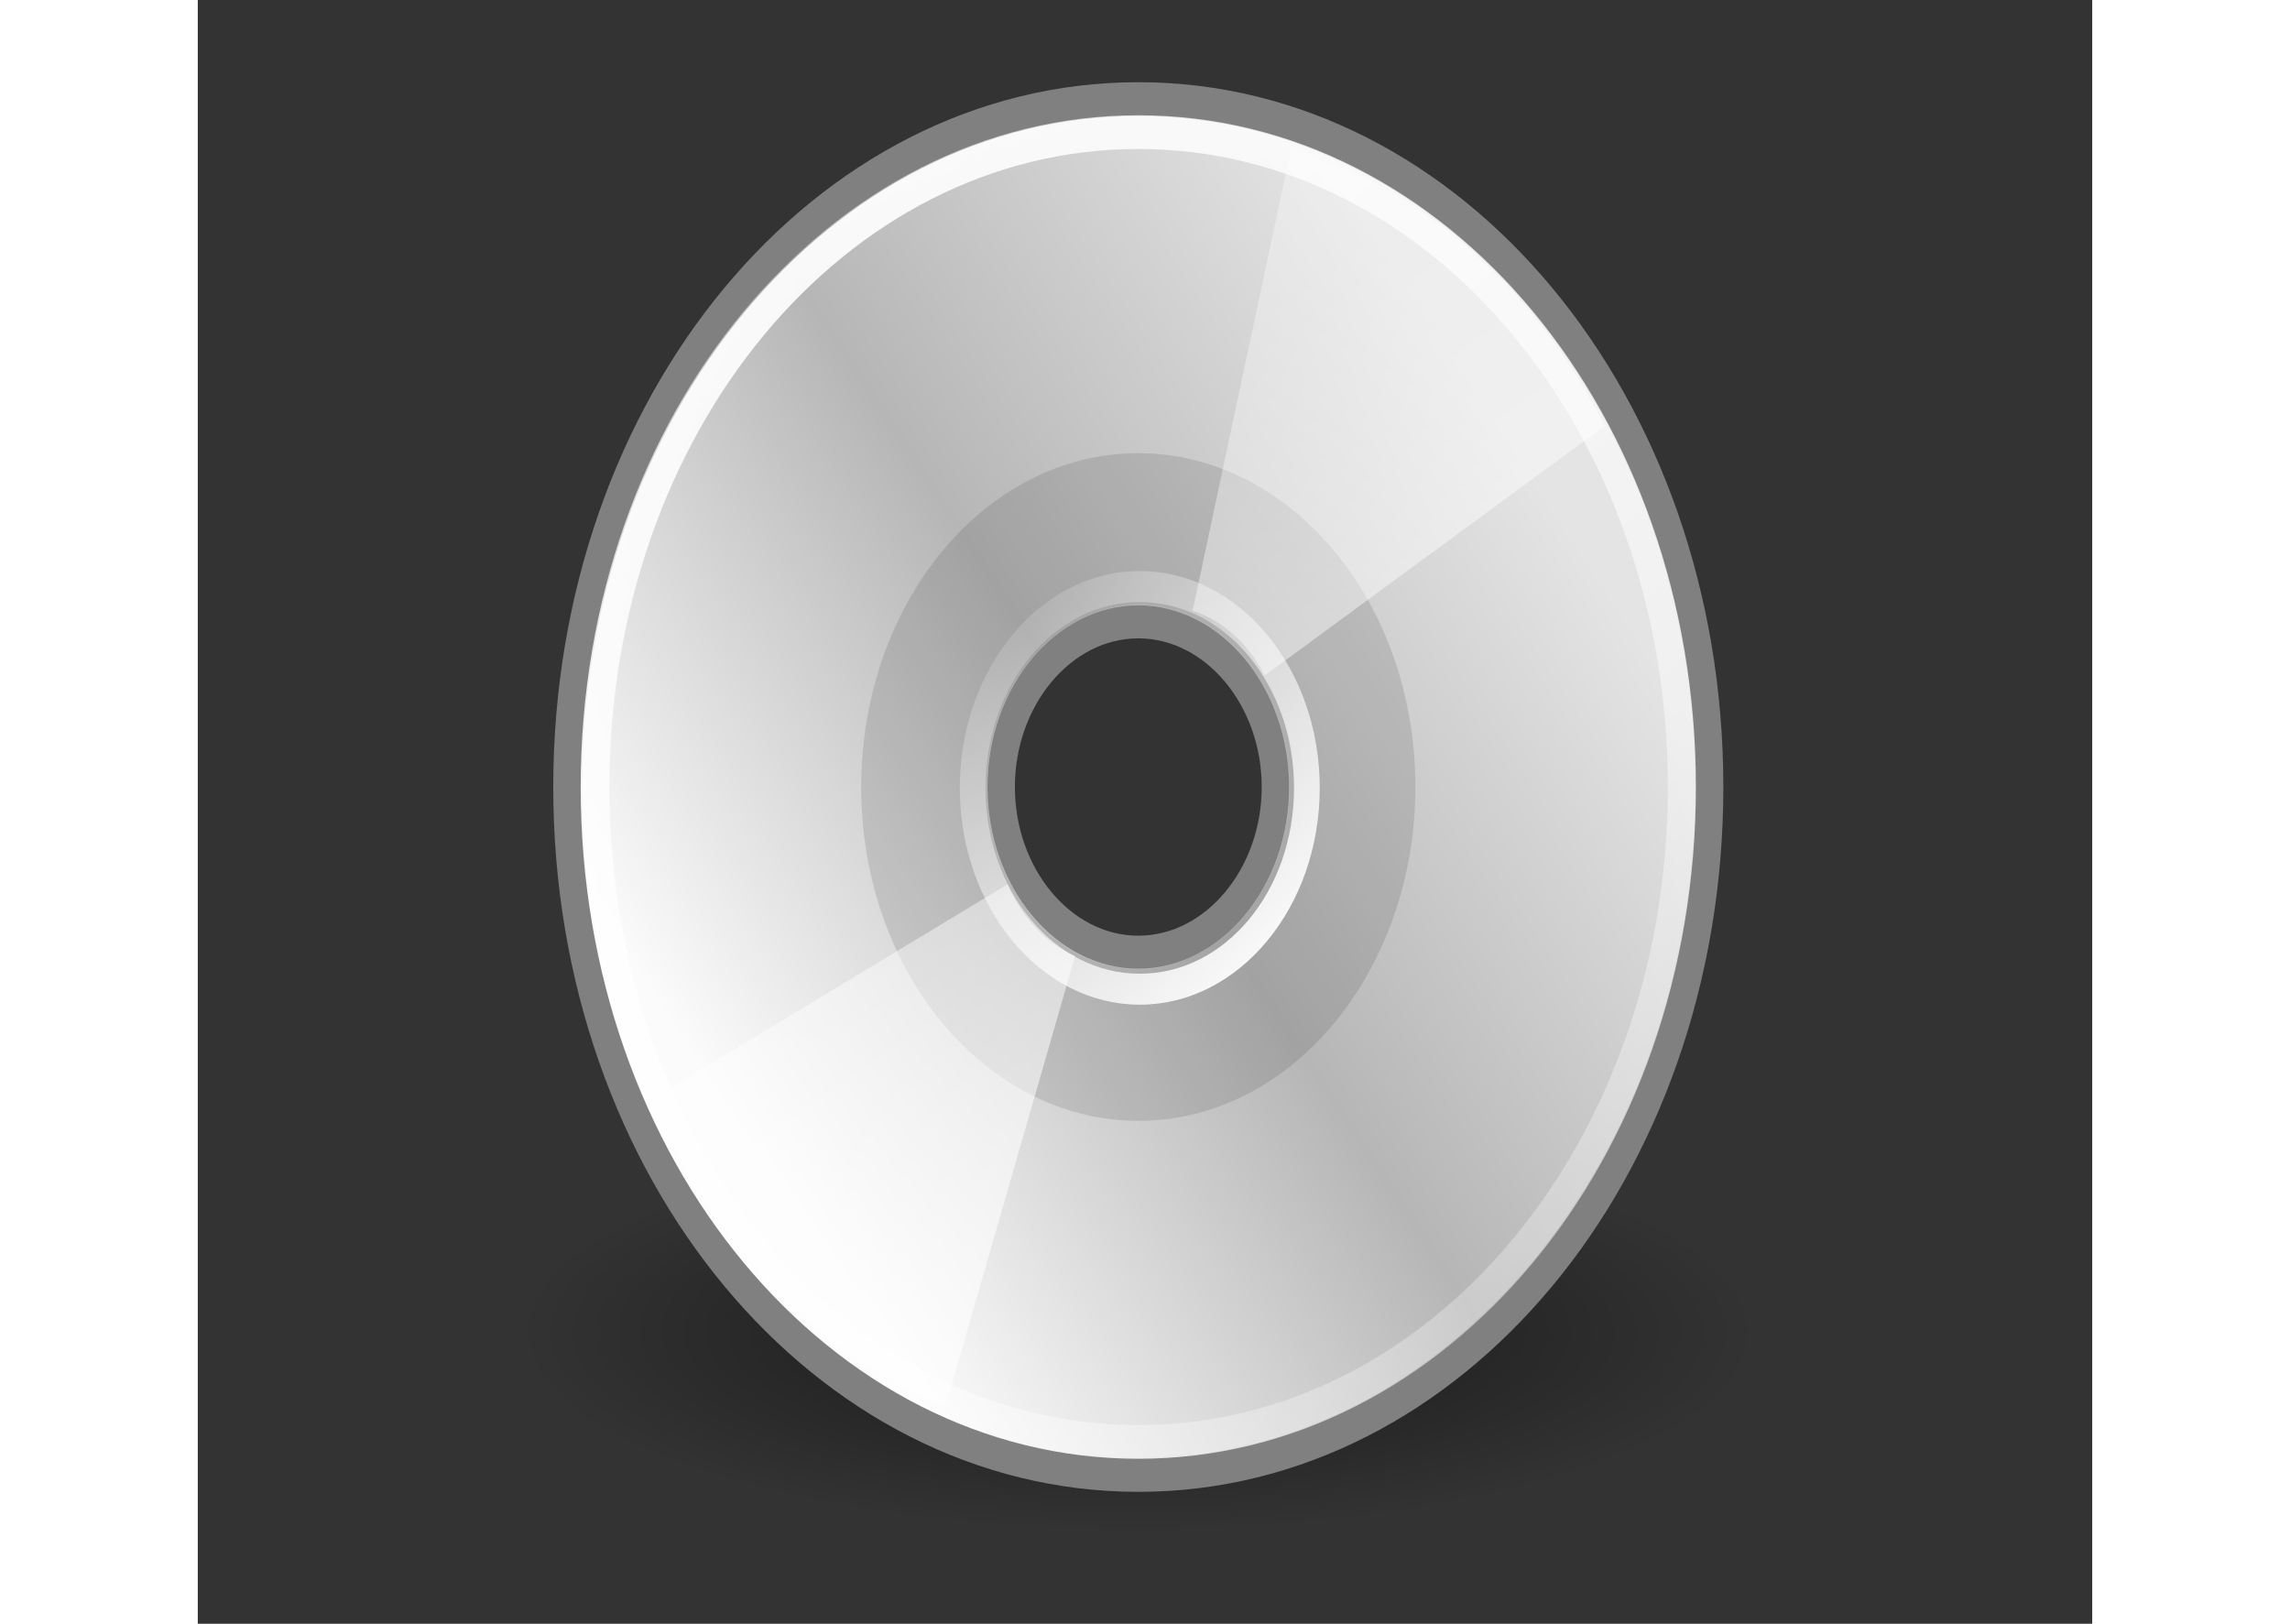 <?xml version="1.0" encoding="UTF-8"?>
<svg xmlns="http://www.w3.org/2000/svg" xmlns:xlink="http://www.w3.org/1999/xlink" contentScriptType="text/ecmascript" width="55" baseProfile="tiny" zoomAndPan="magnify" contentStyleType="text/css" viewBox="0 0 84 72" height="39" preserveAspectRatio="xMidYMid meet" version="1.0">
    <rect x="0" y="0" width="84" height="72" fill="#333333" stroke="none"/>
    <defs>
        <radialGradient gradientTransform="matrix(1,0,0,0.25,0,31.227)" id="radialGradient23425" gradientUnits="userSpaceOnUse" xlink:show="other" xlink:type="simple" r="22.627" cx="23.335" fx="23.335" cy="41.636" fy="41.636" xlink:actuate="onLoad">
            <stop stop-opacity="1" stop-color="#000000" offset="0"/>
            <stop stop-opacity="0" stop-color="#000000" offset="1"/>
        </radialGradient>
        <linearGradient x1="14.997" gradientTransform="matrix(1.19,0,0,1.19,-4.224,-2.5)" y1="11.188" x2="32.511" gradientUnits="userSpaceOnUse" y2="34.307" xlink:type="simple" xlink:actuate="onLoad" id="linearGradient23400" xlink:show="other">
            <stop stop-color="#ebebeb" offset="0"/>
            <stop stop-color="#ffffff" offset="0.5"/>
            <stop stop-color="#ebebeb" offset="1"/>
        </linearGradient>
        <linearGradient x1="12.274" gradientTransform="matrix(1.19,0,0,1.19,-4.224,-2.5)" y1="32.416" x2="35.391" gradientUnits="userSpaceOnUse" y2="14.203" xlink:type="simple" xlink:actuate="onLoad" id="linearGradient23397" xlink:show="other">
            <stop stop-color="#fbfbfb" offset="0"/>
            <stop stop-color="#b6b6b6" offset="0.5"/>
            <stop stop-color="#e4e4e4" offset="1"/>
        </linearGradient>
        <linearGradient x1="21.125" gradientTransform="matrix(1.25,0,0,1.25,-5.653,-2.604)" y1="14.625" x2="29" gradientUnits="userSpaceOnUse" y2="28" xlink:type="simple" xlink:actuate="onLoad" id="linearGradient23393" xlink:show="other">
            <stop stop-opacity="0.327" stop-color="#ffffff" offset="0"/>
            <stop stop-opacity="0.604" stop-color="#ffffff" offset="1"/>
        </linearGradient>
        <linearGradient x1="21.125" gradientTransform="matrix(1.25,0,0,1.25,-5.653,-2.604)" y1="14.625" x2="29" gradientUnits="userSpaceOnUse" y2="28" xlink:type="simple" xlink:actuate="onLoad" id="linearGradient23390" xlink:show="other">
            <stop stop-opacity="0.327" stop-color="#ffffff" offset="0"/>
            <stop stop-opacity="0.604" stop-color="#ffffff" offset="1"/>
        </linearGradient>
        <linearGradient x1="10.502" y1="3.61" x2="48.799" gradientUnits="userSpaceOnUse" y2="54.698" xlink:type="simple" xlink:actuate="onLoad" id="linearGradient23387" xlink:show="other">
            <stop stop-opacity="1" stop-color="#ffffff" offset="0"/>
            <stop stop-opacity="0" stop-color="#ffffff" offset="1"/>
        </linearGradient>
        <radialGradient gradientTransform="matrix(0.849,0.958,-0.782,0.693,-11.668,-20.526)" gradientUnits="userSpaceOnUse" xlink:show="other" xlink:type="simple" y1="32.416" x1="12.274" y2="14.203" x2="35.391" r="21.333" cx="37.751" fx="37.751" cy="27.569" fy="27.569" xlink:actuate="onLoad">
            <stop stop-opacity="1" stop-color="#fff307" offset="0"/>
            <stop stop-opacity="1" stop-color="#166eff" offset="0.5"/>
            <stop stop-opacity="0" stop-color="#ffffff" offset="1"/>
        </radialGradient>
        <radialGradient gradientTransform="matrix(0.77,-1.242,0.67,0.415,-21.779,41.366)" gradientUnits="userSpaceOnUse" xlink:show="other" xlink:type="simple" y1="32.416" x1="12.274" y2="14.203" x2="35.391" r="21.333" cx="26.138" fx="26.138" cy="38.807" fy="38.807" xlink:actuate="onLoad">
            <stop stop-opacity="0.822" stop-color="#b307ff" offset="0"/>
            <stop stop-opacity="0.644" stop-color="#f0ff8b" offset="1"/>
            <stop stop-opacity="0" stop-color="#ffffff" offset="1"/>
        </radialGradient>
        <radialGradient gradientTransform="matrix(0.158,-0.159,0.433,0.431,-2.724,15.001)" gradientUnits="userSpaceOnUse" xlink:show="other" xlink:type="simple" y1="32.416" x1="12.274" y2="14.203" x2="35.391" r="21.333" cx="53.557" fx="53.557" cy="48.238" fy="48.238" xlink:actuate="onLoad">
            <stop stop-opacity="1" stop-color="#ffffff" offset="0"/>
            <stop stop-opacity="0" stop-color="#b8c04c" offset="1"/>
        </radialGradient>
        <radialGradient gradientTransform="matrix(5.184267e-3,-0.123,0.545,2.297824e-2,0.957,26.308)" gradientUnits="userSpaceOnUse" xlink:show="other" xlink:type="simple" y1="32.416" x1="12.274" y2="14.203" x2="35.391" r="21.333" cx="16.885" fx="16.885" cy="33.378" fy="33.378" xlink:actuate="onLoad">
            <stop stop-opacity="1" stop-color="#ffffc8" offset="0"/>
            <stop stop-opacity="0" stop-color="#9a91ef" offset="1"/>
        </radialGradient>
        <radialGradient gradientTransform="matrix(0.106,-1.91424e-2,0.105,0.58,17.137,7.115)" gradientUnits="userSpaceOnUse" xlink:show="other" xlink:type="simple" y1="32.416" x1="12.274" y2="14.203" x2="35.391" r="21.333" cx="35.511" fx="35.511" cy="21.618" fy="21.618" xlink:actuate="onLoad">
            <stop stop-opacity="1" stop-color="#ffffc8" offset="0"/>
            <stop stop-opacity="0" stop-color="#9a91ef" offset="1"/>
        </radialGradient>
        <radialGradient gradientTransform="matrix(-5.04822e-2,1.387847e-2,-0.128,-0.467,35.413,39.442)" gradientUnits="userSpaceOnUse" xlink:show="other" xlink:type="simple" y1="32.416" x1="12.274" y2="14.203" x2="35.391" r="21.333" cx="133.841" fx="133.841" cy="23.914" fy="23.914" xlink:actuate="onLoad">
            <stop stop-opacity="1" stop-color="#ffffc8" offset="0"/>
            <stop stop-opacity="0" stop-color="#9a91ef" offset="1"/>
        </radialGradient>
        <radialGradient gradientTransform="matrix(-5.04822e-2,1.387847e-2,-0.128,-0.467,35.413,39.442)" gradientUnits="userSpaceOnUse" xlink:show="other" xlink:type="simple" y1="32.416" x1="12.274" y2="14.203" x2="35.391" r="21.333" cx="133.841" fx="133.841" cy="23.914" fy="23.914" xlink:actuate="onLoad">
            <stop stop-opacity="1" stop-color="#ffffc8" offset="0"/>
            <stop stop-opacity="0" stop-color="#9a91ef" offset="1"/>
        </radialGradient>
        <radialGradient gradientTransform="matrix(0.106,-1.91424e-2,0.105,0.58,17.137,7.115)" gradientUnits="userSpaceOnUse" xlink:show="other" xlink:type="simple" y1="32.416" x1="12.274" y2="14.203" x2="35.391" r="21.333" cx="35.511" fx="35.511" cy="21.618" fy="21.618" xlink:actuate="onLoad">
            <stop stop-opacity="1" stop-color="#ffffc8" offset="0"/>
            <stop stop-opacity="0" stop-color="#9a91ef" offset="1"/>
        </radialGradient>
        <radialGradient gradientTransform="matrix(5.184267e-3,-0.123,0.545,2.297824e-2,0.957,26.308)" gradientUnits="userSpaceOnUse" xlink:show="other" xlink:type="simple" y1="32.416" x1="12.274" y2="14.203" x2="35.391" r="21.333" cx="16.885" fx="16.885" cy="33.378" fy="33.378" xlink:actuate="onLoad">
            <stop stop-opacity="1" stop-color="#ffffc8" offset="0"/>
            <stop stop-opacity="0" stop-color="#9a91ef" offset="1"/>
        </radialGradient>
        <radialGradient gradientTransform="matrix(0.158,-0.159,0.433,0.431,-2.724,15.001)" gradientUnits="userSpaceOnUse" xlink:show="other" xlink:type="simple" y1="32.416" x1="12.274" y2="14.203" x2="35.391" r="21.333" cx="53.557" fx="53.557" cy="48.238" fy="48.238" xlink:actuate="onLoad">
            <stop stop-opacity="1" stop-color="#ffffff" offset="0"/>
            <stop stop-opacity="0" stop-color="#b8c04c" offset="1"/>
        </radialGradient>
        <radialGradient gradientTransform="matrix(0.77,-1.242,0.67,0.415,-21.779,41.366)" gradientUnits="userSpaceOnUse" xlink:show="other" xlink:type="simple" y1="32.416" x1="12.274" y2="14.203" x2="35.391" r="21.333" cx="26.138" fx="26.138" cy="38.807" fy="38.807" xlink:actuate="onLoad">
            <stop stop-opacity="0.822" stop-color="#b307ff" offset="0"/>
            <stop stop-opacity="0.644" stop-color="#f0ff8b" offset="1"/>
            <stop stop-opacity="0" stop-color="#ffffff" offset="1"/>
        </radialGradient>
        <radialGradient gradientTransform="matrix(0.849,0.958,-0.782,0.693,18.691,-20.526)" gradientUnits="userSpaceOnUse" xlink:show="other" xlink:type="simple" y1="32.416" x1="12.274" y2="14.203" x2="35.391" r="21.333" cx="37.751" fx="37.751" cy="27.569" fy="27.569" xlink:actuate="onLoad">
            <stop stop-opacity="1" stop-color="#fff307" offset="0"/>
            <stop stop-opacity="1" stop-color="#166eff" offset="0.5"/>
            <stop stop-opacity="0" stop-color="#ffffff" offset="1"/>
        </radialGradient>
        <linearGradient x1="28.703" y1="31.495" x2="17.743" gradientUnits="userSpaceOnUse" y2="18.367" xlink:type="simple" xlink:actuate="onLoad" id="linearGradient23353" xlink:show="other">
            <stop stop-opacity="1" stop-color="#ffffff" offset="0"/>
            <stop stop-opacity="0" stop-color="#ffffff" offset="1"/>
        </linearGradient>
        <linearGradient x1="10.502" y1="3.61" x2="48.799" gradientUnits="userSpaceOnUse" y2="54.698" xlink:type="simple" xlink:actuate="onLoad" xlink:show="other">
            <stop stop-opacity="1" stop-color="#ffffff" offset="0"/>
            <stop stop-opacity="0" stop-color="#ffffff" offset="1"/>
        </linearGradient>
        <linearGradient x1="21.125" gradientTransform="matrix(1.25,0,0,1.25,-5.653,-2.604)" y1="14.625" x2="29" gradientUnits="userSpaceOnUse" y2="28" xlink:type="simple" xlink:actuate="onLoad" xlink:show="other">
            <stop stop-opacity="0.327" stop-color="#ffffff" offset="0"/>
            <stop stop-opacity="0.604" stop-color="#ffffff" offset="1"/>
        </linearGradient>
        <linearGradient x1="21.125" gradientTransform="matrix(1.25,0,0,1.25,-5.653,-2.604)" y1="14.625" x2="29" gradientUnits="userSpaceOnUse" y2="28" xlink:type="simple" xlink:actuate="onLoad" xlink:show="other">
            <stop stop-opacity="0.327" stop-color="#ffffff" offset="0"/>
            <stop stop-opacity="0.604" stop-color="#ffffff" offset="1"/>
        </linearGradient>
        <linearGradient x1="12.274" gradientTransform="matrix(1.19,0,0,1.19,-4.224,-2.5)" y1="32.416" x2="35.391" gradientUnits="userSpaceOnUse" y2="14.203" xlink:type="simple" xlink:actuate="onLoad" xlink:show="other">
            <stop stop-color="#fbfbfb" offset="0"/>
            <stop stop-color="#b6b6b6" offset="0.5"/>
            <stop stop-color="#e4e4e4" offset="1"/>
        </linearGradient>
        <linearGradient x1="14.997" gradientTransform="matrix(1.19,0,0,1.19,-4.224,-2.5)" y1="11.188" x2="32.511" gradientUnits="userSpaceOnUse" y2="34.307" xlink:type="simple" xlink:actuate="onLoad" xlink:show="other">
            <stop stop-color="#ebebeb" offset="0"/>
            <stop stop-color="#ffffff" offset="0.5"/>
            <stop stop-color="#ebebeb" offset="1"/>
        </linearGradient>
        <radialGradient gradientTransform="matrix(0.77,-1.242,0.67,0.415,-21.779,41.366)" gradientUnits="userSpaceOnUse" xlink:show="other" xlink:type="simple" y1="32.416" x1="12.274" y2="14.203" x2="35.391" r="21.333" cx="26.138" fx="26.138" cy="38.807" fy="38.807" xlink:actuate="onLoad">
            <stop stop-opacity="0.822" stop-color="#b307ff" offset="0"/>
            <stop stop-opacity="0.644" stop-color="#f0ff8b" offset="1"/>
            <stop stop-opacity="0" stop-color="#ffffff" offset="1"/>
        </radialGradient>
        <radialGradient gradientTransform="matrix(-5.04822e-2,1.387847e-2,-0.128,-0.467,35.413,39.442)" gradientUnits="userSpaceOnUse" xlink:show="other" xlink:type="simple" y1="32.416" x1="12.274" y2="14.203" x2="35.391" r="21.333" cx="133.841" fx="133.841" cy="23.914" fy="23.914" xlink:actuate="onLoad">
            <stop stop-opacity="1" stop-color="#ffffc8" offset="0"/>
            <stop stop-opacity="0" stop-color="#9a91ef" offset="1"/>
        </radialGradient>
        <radialGradient gradientTransform="matrix(0.106,-1.91424e-2,0.105,0.58,17.137,7.115)" gradientUnits="userSpaceOnUse" xlink:show="other" xlink:type="simple" y1="32.416" x1="12.274" y2="14.203" x2="35.391" r="21.333" cx="35.511" fx="35.511" cy="21.618" fy="21.618" xlink:actuate="onLoad">
            <stop stop-opacity="1" stop-color="#ffffc8" offset="0"/>
            <stop stop-opacity="0" stop-color="#9a91ef" offset="1"/>
        </radialGradient>
        <radialGradient gradientTransform="matrix(5.184267e-3,-0.123,0.545,2.297824e-2,0.957,26.308)" gradientUnits="userSpaceOnUse" xlink:show="other" xlink:type="simple" y1="32.416" x1="12.274" y2="14.203" x2="35.391" r="21.333" cx="16.885" fx="16.885" cy="33.378" fy="33.378" xlink:actuate="onLoad">
            <stop stop-opacity="1" stop-color="#ffffc8" offset="0"/>
            <stop stop-opacity="0" stop-color="#9a91ef" offset="1"/>
        </radialGradient>
        <radialGradient gradientTransform="matrix(0.158,-0.159,0.433,0.431,-2.724,15.001)" gradientUnits="userSpaceOnUse" xlink:show="other" xlink:type="simple" y1="32.416" x1="12.274" y2="14.203" x2="35.391" r="21.333" cx="53.557" fx="53.557" cy="48.238" fy="48.238" xlink:actuate="onLoad">
            <stop stop-opacity="1" stop-color="#ffffff" offset="0"/>
            <stop stop-opacity="0" stop-color="#b8c04c" offset="1"/>
        </radialGradient>
        <radialGradient gradientTransform="matrix(0.849,0.958,-0.782,0.693,18.691,-20.526)" gradientUnits="userSpaceOnUse" xlink:show="other" xlink:type="simple" y1="32.416" x1="12.274" y2="14.203" x2="35.391" r="21.333" cx="37.751" fx="37.751" cy="27.569" fy="27.569" xlink:actuate="onLoad">
            <stop stop-opacity="1" stop-color="#fff307" offset="0"/>
            <stop stop-opacity="1" stop-color="#166eff" offset="0.5"/>
            <stop stop-opacity="0" stop-color="#ffffff" offset="1"/>
        </radialGradient>
        <linearGradient x1="10.502" y1="3.61" x2="48.799" gradientUnits="userSpaceOnUse" y2="54.698" xlink:type="simple" xlink:actuate="onLoad" xlink:show="other">
            <stop stop-opacity="1" stop-color="#ffffff" offset="0"/>
            <stop stop-opacity="0" stop-color="#ffffff" offset="1"/>
        </linearGradient>
        <linearGradient x1="28.703" y1="31.495" x2="17.743" gradientUnits="userSpaceOnUse" y2="18.367" xlink:type="simple" xlink:actuate="onLoad" xlink:show="other">
            <stop stop-opacity="1" stop-color="#ffffff" offset="0"/>
            <stop stop-opacity="0" stop-color="#ffffff" offset="1"/>
        </linearGradient>
        <linearGradient x1="12.274" gradientTransform="matrix(1.19,0,0,1.19,-4.224,-2.5)" y1="32.416" x2="35.391" gradientUnits="userSpaceOnUse" y2="14.203" xlink:type="simple" xlink:actuate="onLoad" xlink:show="other">
            <stop stop-color="#fbfbfb" offset="0"/>
            <stop stop-color="#b6b6b6" offset="0.5"/>
            <stop stop-color="#e4e4e4" offset="1"/>
        </linearGradient>
        <linearGradient x1="21.125" gradientTransform="matrix(1.25,0,0,1.25,-5.653,-2.604)" y1="14.625" x2="29" gradientUnits="userSpaceOnUse" y2="28" xlink:type="simple" xlink:actuate="onLoad" xlink:show="other">
            <stop stop-opacity="0.327" stop-color="#ffffff" offset="0"/>
            <stop stop-opacity="0.604" stop-color="#ffffff" offset="1"/>
        </linearGradient>
        <linearGradient x1="21.125" gradientTransform="matrix(1.25,0,0,1.25,-5.653,-2.604)" y1="14.625" x2="29" gradientUnits="userSpaceOnUse" y2="28" xlink:type="simple" xlink:actuate="onLoad" xlink:show="other">
            <stop stop-opacity="0.327" stop-color="#ffffff" offset="0"/>
            <stop stop-opacity="0.604" stop-color="#ffffff" offset="1"/>
        </linearGradient>
        <linearGradient x1="14.997" gradientTransform="matrix(1.19,0,0,1.19,-4.224,-2.5)" y1="11.188" x2="32.511" gradientUnits="userSpaceOnUse" y2="34.307" xlink:type="simple" xlink:actuate="onLoad" xlink:show="other">
            <stop stop-color="#ebebeb" offset="0"/>
            <stop stop-color="#ffffff" offset="0.5"/>
            <stop stop-color="#ebebeb" offset="1"/>
        </linearGradient>
        <linearGradient x1="14.997" y1="11.188" x2="32.511" gradientUnits="userSpaceOnUse" y2="34.307" xlink:type="simple" xlink:actuate="onLoad" xlink:show="other">
            <stop stop-color="#ebebeb" offset="0"/>
            <stop stop-color="#ffffff" offset="0.5"/>
            <stop stop-color="#ebebeb" offset="1"/>
        </linearGradient>
        <linearGradient x1="12.274" y1="32.416" x2="35.391" gradientUnits="userSpaceOnUse" y2="14.203" xlink:type="simple" xlink:actuate="onLoad" xlink:show="other">
            <stop stop-color="#fbfbfb" offset="0"/>
            <stop stop-color="#b6b6b6" offset="0.5"/>
            <stop stop-color="#e4e4e4" offset="1"/>
        </linearGradient>
        <linearGradient xlink:type="simple" xlink:actuate="onLoad" xlink:show="other">
            <stop stop-opacity="0.327" stop-color="#ffffff" offset="0"/>
            <stop stop-opacity="0.604" stop-color="#ffffff" offset="1"/>
        </linearGradient>
        <linearGradient xlink:type="simple" xlink:actuate="onLoad" xlink:show="other">
            <stop stop-opacity="1" stop-color="#ffffff" offset="0"/>
            <stop stop-opacity="0" stop-color="#ffffff" offset="1"/>
        </linearGradient>
        <linearGradient xlink:type="simple" xlink:actuate="onLoad" xlink:show="other">
            <stop stop-opacity="1" stop-color="#ffffff" offset="0"/>
            <stop stop-opacity="0" stop-color="#ffffff" offset="1"/>
        </linearGradient>
        <linearGradient x1="12.274" y1="32.416" x2="35.391" gradientUnits="userSpaceOnUse" y2="14.203" xlink:type="simple" xlink:actuate="onLoad" xlink:show="other">
            <stop stop-opacity="1" stop-color="#fff307" offset="0"/>
            <stop stop-opacity="1" stop-color="#166eff" offset="0.5"/>
            <stop stop-opacity="0" stop-color="#ffffff" offset="1"/>
        </linearGradient>
        <linearGradient x1="12.274" y1="32.416" x2="35.391" gradientUnits="userSpaceOnUse" y2="14.203" xlink:type="simple" xlink:actuate="onLoad" xlink:show="other">
            <stop stop-opacity="0.822" stop-color="#b307ff" offset="0"/>
            <stop stop-opacity="0.644" stop-color="#f0ff8b" offset="1"/>
            <stop stop-opacity="0" stop-color="#ffffff" offset="1"/>
        </linearGradient>
        <linearGradient x1="12.274" y1="32.416" x2="35.391" gradientUnits="userSpaceOnUse" y2="14.203" xlink:type="simple" xlink:actuate="onLoad" xlink:show="other">
            <stop stop-opacity="1" stop-color="#ffffff" offset="0"/>
            <stop stop-opacity="0" stop-color="#b8c04c" offset="1"/>
        </linearGradient>
        <linearGradient x1="12.274" y1="32.416" x2="35.391" gradientUnits="userSpaceOnUse" y2="14.203" xlink:type="simple" xlink:actuate="onLoad" xlink:show="other">
            <stop stop-opacity="1" stop-color="#ffffc8" offset="0"/>
            <stop stop-opacity="0" stop-color="#9a91ef" offset="1"/>
        </linearGradient>
        <linearGradient xlink:type="simple" xlink:actuate="onLoad" xlink:show="other">
            <stop stop-opacity="1" stop-color="#000000" offset="0"/>
            <stop stop-opacity="0" stop-color="#000000" offset="1"/>
        </linearGradient>
        <linearGradient x1="10.502" y1="3.61" x2="48.799" gradientUnits="userSpaceOnUse" y2="54.698" xlink:type="simple" xlink:actuate="onLoad" id="linearGradient3448" xlink:show="other">
            <stop stop-opacity="1" stop-color="#ffffff" offset="0"/>
            <stop stop-opacity="0" stop-color="#ffffff" offset="1"/>
        </linearGradient>
        <linearGradient gradientTransform="translate(8.838835e-2,8.838865e-2)" id="linearGradient3455" gradientUnits="userSpaceOnUse" xlink:show="other" xlink:type="simple" x1="28.703" y1="31.495" y2="18.367" x2="17.743" xlink:actuate="onLoad">
            <stop stop-opacity="1" stop-color="#ffffff" offset="0"/>
            <stop stop-opacity="0" stop-color="#ffffff" offset="1"/>
        </linearGradient>
    </defs>
    <g transform="matrix(1.216,0,0,1.465,12.097,-1.727)">
        <path fill-opacity="0.55" display="inline" stroke="none" d="M 45.962 41.636 C 45.962 44.76 35.831 47.293 23.335 47.293 C 10.838 47.293 0.707 44.76 0.707 41.636 C 0.707 38.512 10.838 35.979 23.335 35.979 C 35.831 35.979 45.962 38.512 45.962 41.636 z " visibility="visible" stroke-linecap="butt" transform="matrix(1,0,0,1.066,1,-2.885)" stroke-miterlimit="4" stroke-opacity="1" fill="url(#radialGradient23425)" stroke-dasharray="none" stroke-width="2" color="#000000" stroke-linejoin="miter" stroke-dashoffset="0" fill-rule="evenodd"/>
        <path fill="url(#linearGradient23400)" d="M 24.347 4.167 C 12.799 4.167 3.514 13.452 3.514 25.0 C 3.514 36.548 12.799 45.833 24.347 45.833 C 35.895 45.833 45.18 36.548 45.18 25.0 C 45.18 13.452 35.895 4.167 24.347 4.167 L 24.347 4.167 z M 24.347 30.0 C 21.609 30.0 19.347 27.738 19.347 25.0 C 19.347 22.262 21.609 20.0 24.347 20.0 C 27.085 20.0 29.347 22.262 29.347 25.0 C 29.347 27.738 27.085 30.0 24.347 30.0 z " stroke-miterlimit="4" fill-rule="nonzero" stroke="none"/>
        <path fill="url(#linearGradient23397)" fill-rule="nonzero" d="M 24.347 4.167 C 12.799 4.167 3.514 13.452 3.514 25.0 C 3.514 36.548 12.799 45.833 24.347 45.833 C 35.895 45.833 45.18 36.548 45.18 25.0 C 45.18 13.452 35.895 4.167 24.347 4.167 L 24.347 4.167 z M 24.347 30.0 C 21.609 30.0 19.347 27.738 19.347 25.0 C 19.347 22.262 21.609 20.0 24.347 20.0 C 27.085 20.0 29.347 22.262 29.347 25.0 C 29.347 27.738 27.085 30.0 24.347 30.0 z " stroke="#808080" stroke-opacity="1" stroke-miterlimit="4"/>
        <path fill-opacity="0.11" fill-rule="nonzero" d="M 24.347 14.896 C 18.704 14.896 14.243 19.489 14.243 25.0 C 14.243 30.643 18.836 35.104 24.347 35.104 C 29.99 35.104 34.451 30.511 34.451 25.0 C 34.451 19.357 29.858 14.896 24.347 14.896 L 24.347 14.896 z M 24.347 30.511 C 21.329 30.511 18.836 28.018 18.836 25.0 C 18.836 21.982 21.329 19.489 24.347 19.489 C 27.365 19.489 29.858 21.982 29.858 25.0 C 29.858 28.018 27.365 30.511 24.347 30.511 z " stroke="none" stroke-opacity="0.11" stroke-miterlimit="4"/>
        <path fill-opacity="1" fill="url(#linearGradient23393)" fill-rule="nonzero" d="M 29.922 5.669 L 26.326 19.664 C 27.45 19.963 28.35 20.659 28.961 21.622 L 41.353 14.073 C 38.818 9.943 34.749 6.905 29.922 5.669 z " stroke="none" stroke-opacity="1" stroke-miterlimit="4"/>
        <path fill-opacity="1" fill="url(#linearGradient23390)" fill-rule="nonzero" d="M 17.308 43.766 L 22.043 30.115 C 20.947 29.724 20.108 28.956 19.578 27.946 L 6.607 34.451 C 8.794 38.775 12.599 42.137 17.308 43.766 z " stroke="none" stroke-opacity="1" stroke-miterlimit="4"/>
        <path fill-opacity="1" fill="url(#linearGradient3448)" fill-rule="nonzero" d="M 24.344 4.688 C 13.102 4.688 4.062 13.758 4.062 25.0 C 4.062 36.242 13.102 45.312 24.344 45.312 C 35.585 45.312 44.656 36.242 44.656 25.0 C 44.656 13.758 35.585 4.688 24.344 4.688 z M 24.344 5.688 C 35.049 5.688 43.656 14.294 43.656 25.0 C 43.656 35.706 35.049 44.312 24.344 44.312 C 13.638 44.312 5.062 35.706 5.062 25.0 C 5.062 14.294 13.638 5.688 24.344 5.688 z " stroke="none" stroke-opacity="1" stroke-miterlimit="4"/>
        <path fill-opacity="1" display="inline" stroke="none" d="M 24.401 18.463 C 20.781 18.463 17.838 21.406 17.838 25.026 C 17.838 28.646 20.781 31.588 24.401 31.588 C 28.021 31.588 30.963 28.646 30.963 25.026 C 30.963 21.406 28.021 18.463 24.401 18.463 z M 24.401 19.401 C 27.518 19.401 30.026 21.909 30.026 25.026 C 30.026 28.143 27.518 30.651 24.401 30.651 C 21.284 30.651 18.776 28.143 18.776 25.026 C 18.776 21.909 21.284 19.401 24.401 19.401 z " visibility="visible" stroke-linecap="butt" stroke-miterlimit="4" stroke-opacity="1" fill="url(#linearGradient3455)" stroke-width="0.931" color="#000000" stroke-linejoin="miter" stroke-dashoffset="0" fill-rule="nonzero"/>
    </g>
</svg>
